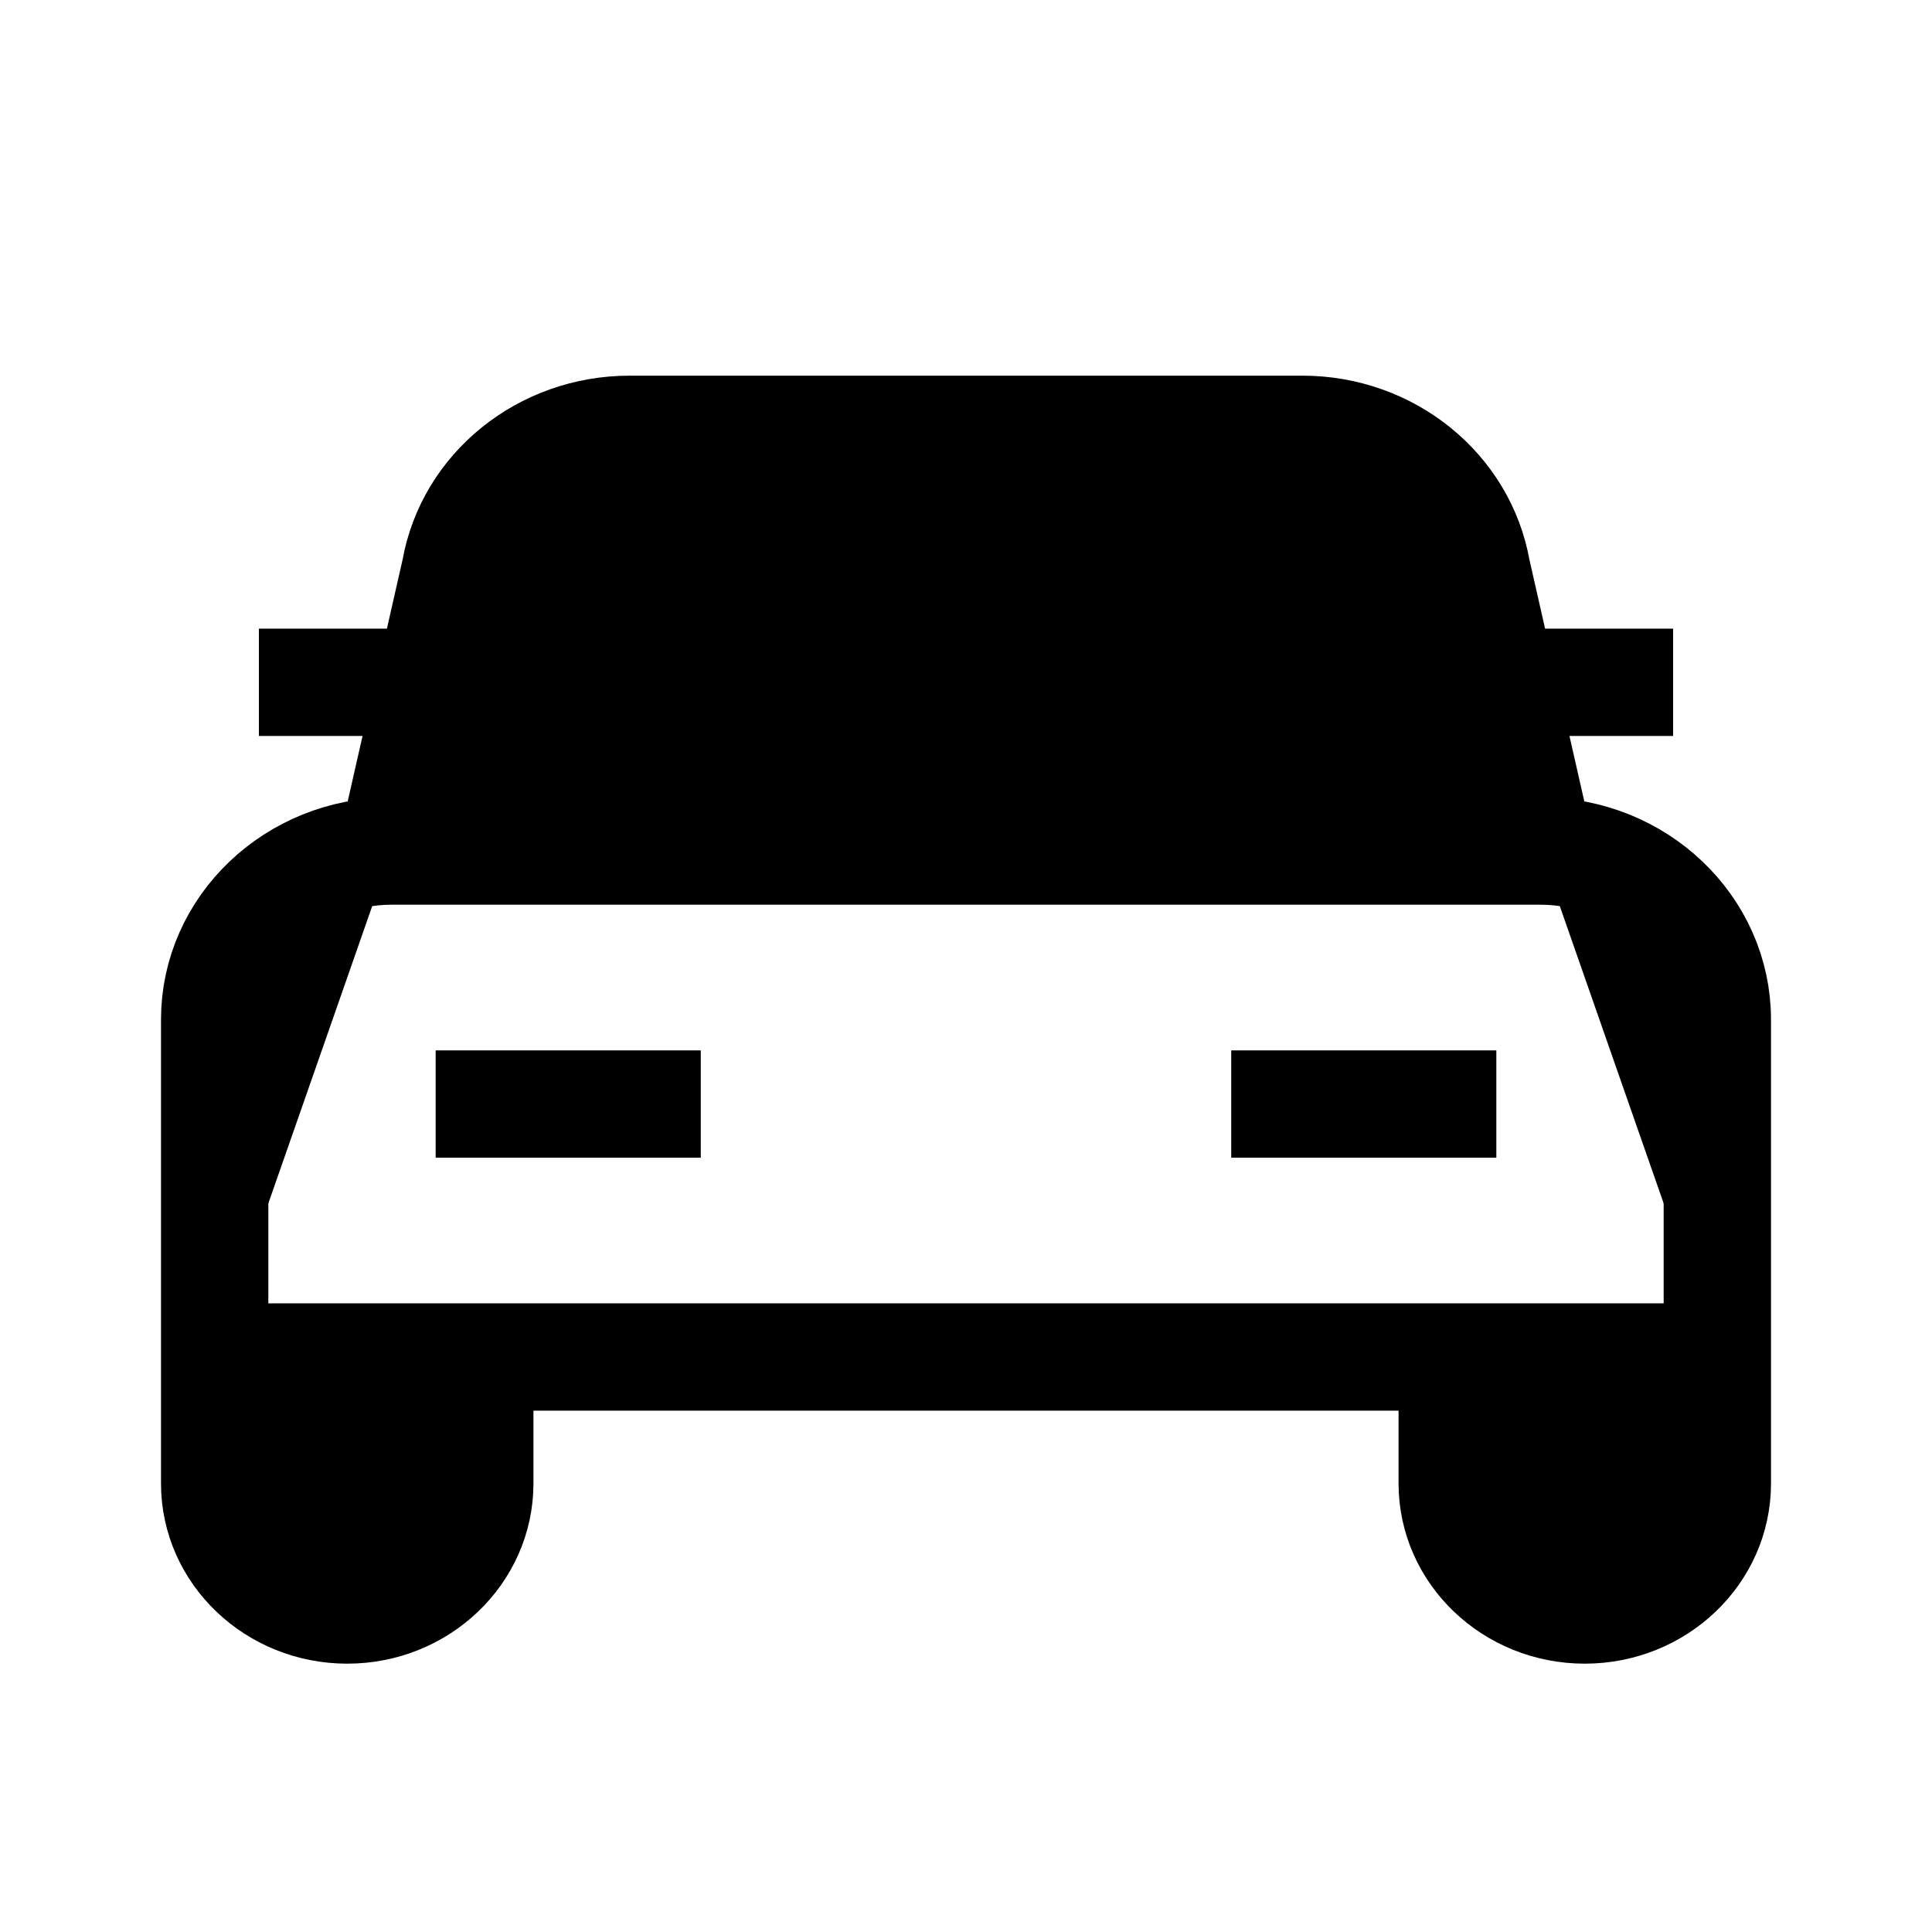 <svg xmlns="http://www.w3.org/2000/svg" viewBox="0 0 18 18"><path d="M3.647 7.929h10.706m-10.706 0C2.738 7.929 2 8.633 2 9.5v3.143m1.647-4.714l.594-2.616C4.374 4.555 5.061 4 5.866 4h6.268c.805 0 1.492.555 1.625 1.313l.594 2.616m0 0c.909 0 1.647.704 1.647 1.571v3.143m0 0H2m14 0h-2.47v1.178c0 .65.553 1.179 1.235 1.179.681 0 1.235-.528 1.235-1.179v-1.178zm-14 0h2.47v1.178c0 .65-.553 1.179-1.235 1.179C2.554 15 2 14.472 2 13.821v-1.178zm2.059-2.357h2.47m4.942 0h2.47m0-3.929h1.647m-13.176 0h1.647" stroke="currentColor" vector-effect="non-scaling-stroke"></path></svg>